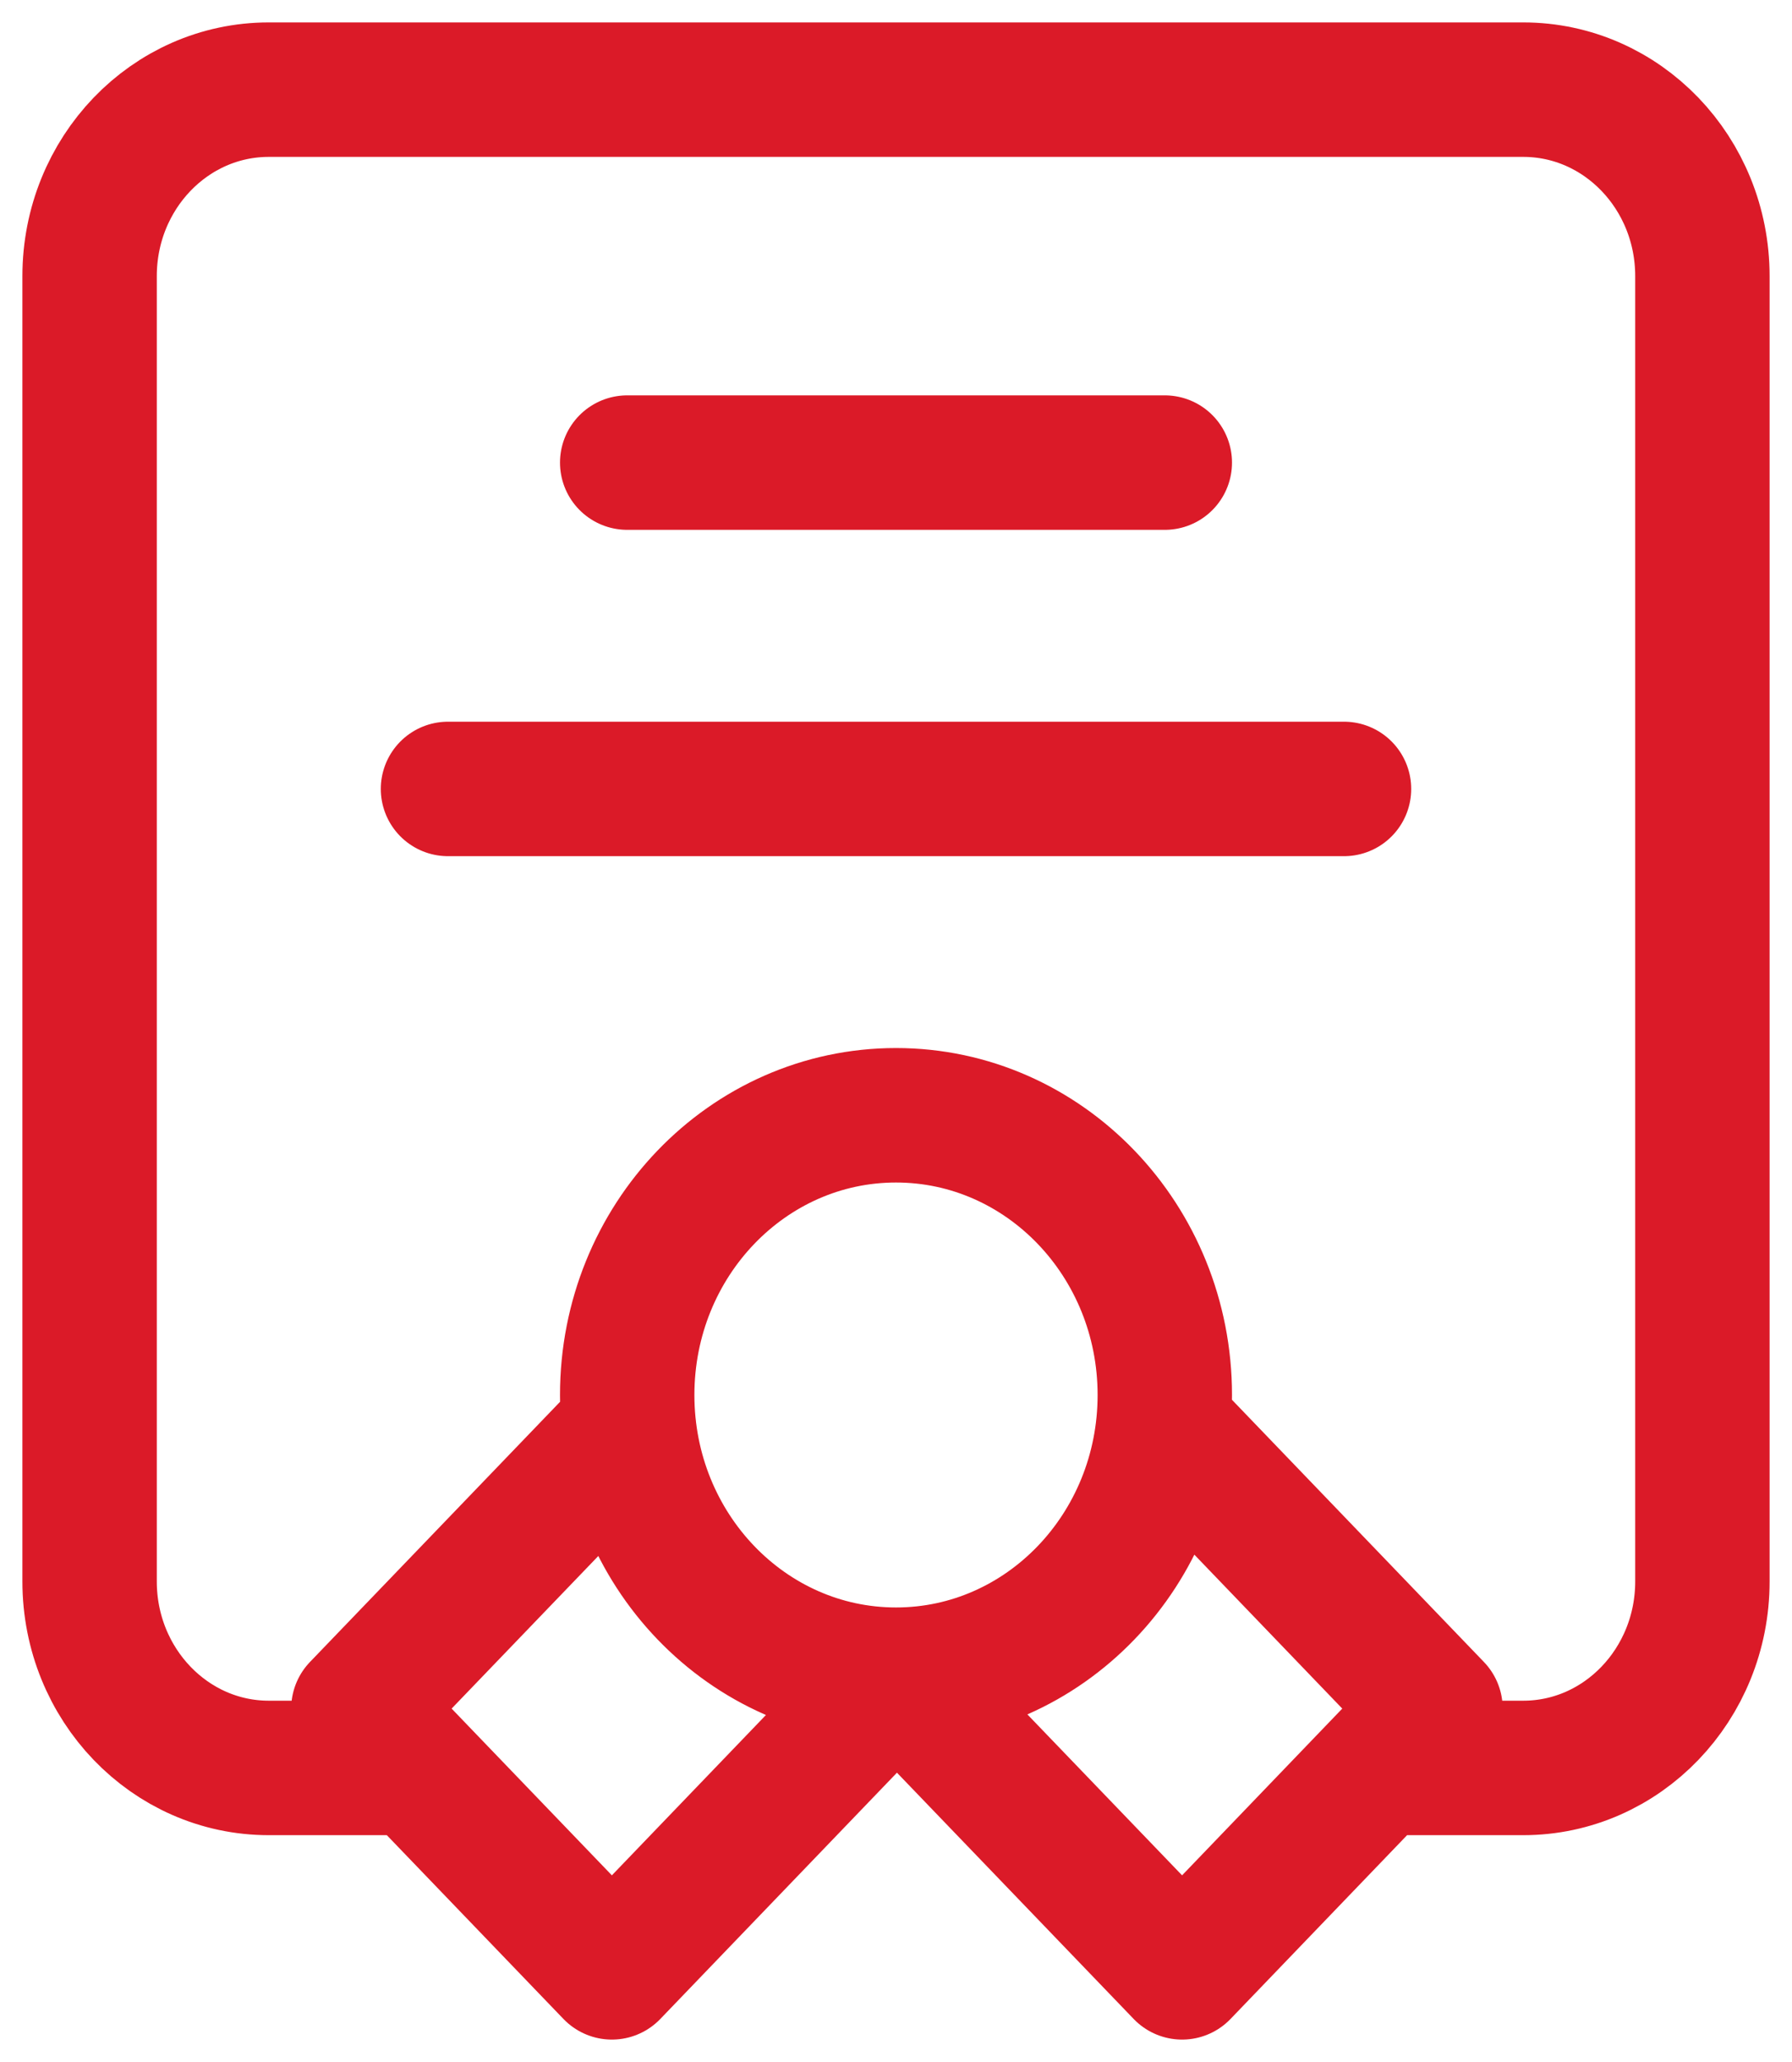 <svg width="20" height="23" viewBox="0 0 20 23" fill="none" xmlns="http://www.w3.org/2000/svg">
<path d="M4.5 19.72H3C1.895 19.72 1 18.788 1 17.64V3.08C1 1.931 1.895 1 3 1H17C18.105 1 19 1.931 19 3.08V17.64C19 18.788 18.105 19.72 17 19.72H15.5M10 18.68C11.657 18.68 13 17.283 13 15.56C13 13.837 11.657 12.44 10 12.44C8.343 12.44 7 13.837 7 15.56C7 17.283 8.343 18.68 10 18.68ZM10 18.68L10.021 18.68L6.829 22L4 19.058L7.02 15.918M10 18.68L13.193 22L16.021 19.058L13.002 15.918M7 5.16H13M5 8.8H15" stroke="#DB1A28" stroke-width="1.5" stroke-linecap="round" stroke-linejoin="round"/>
</svg>
